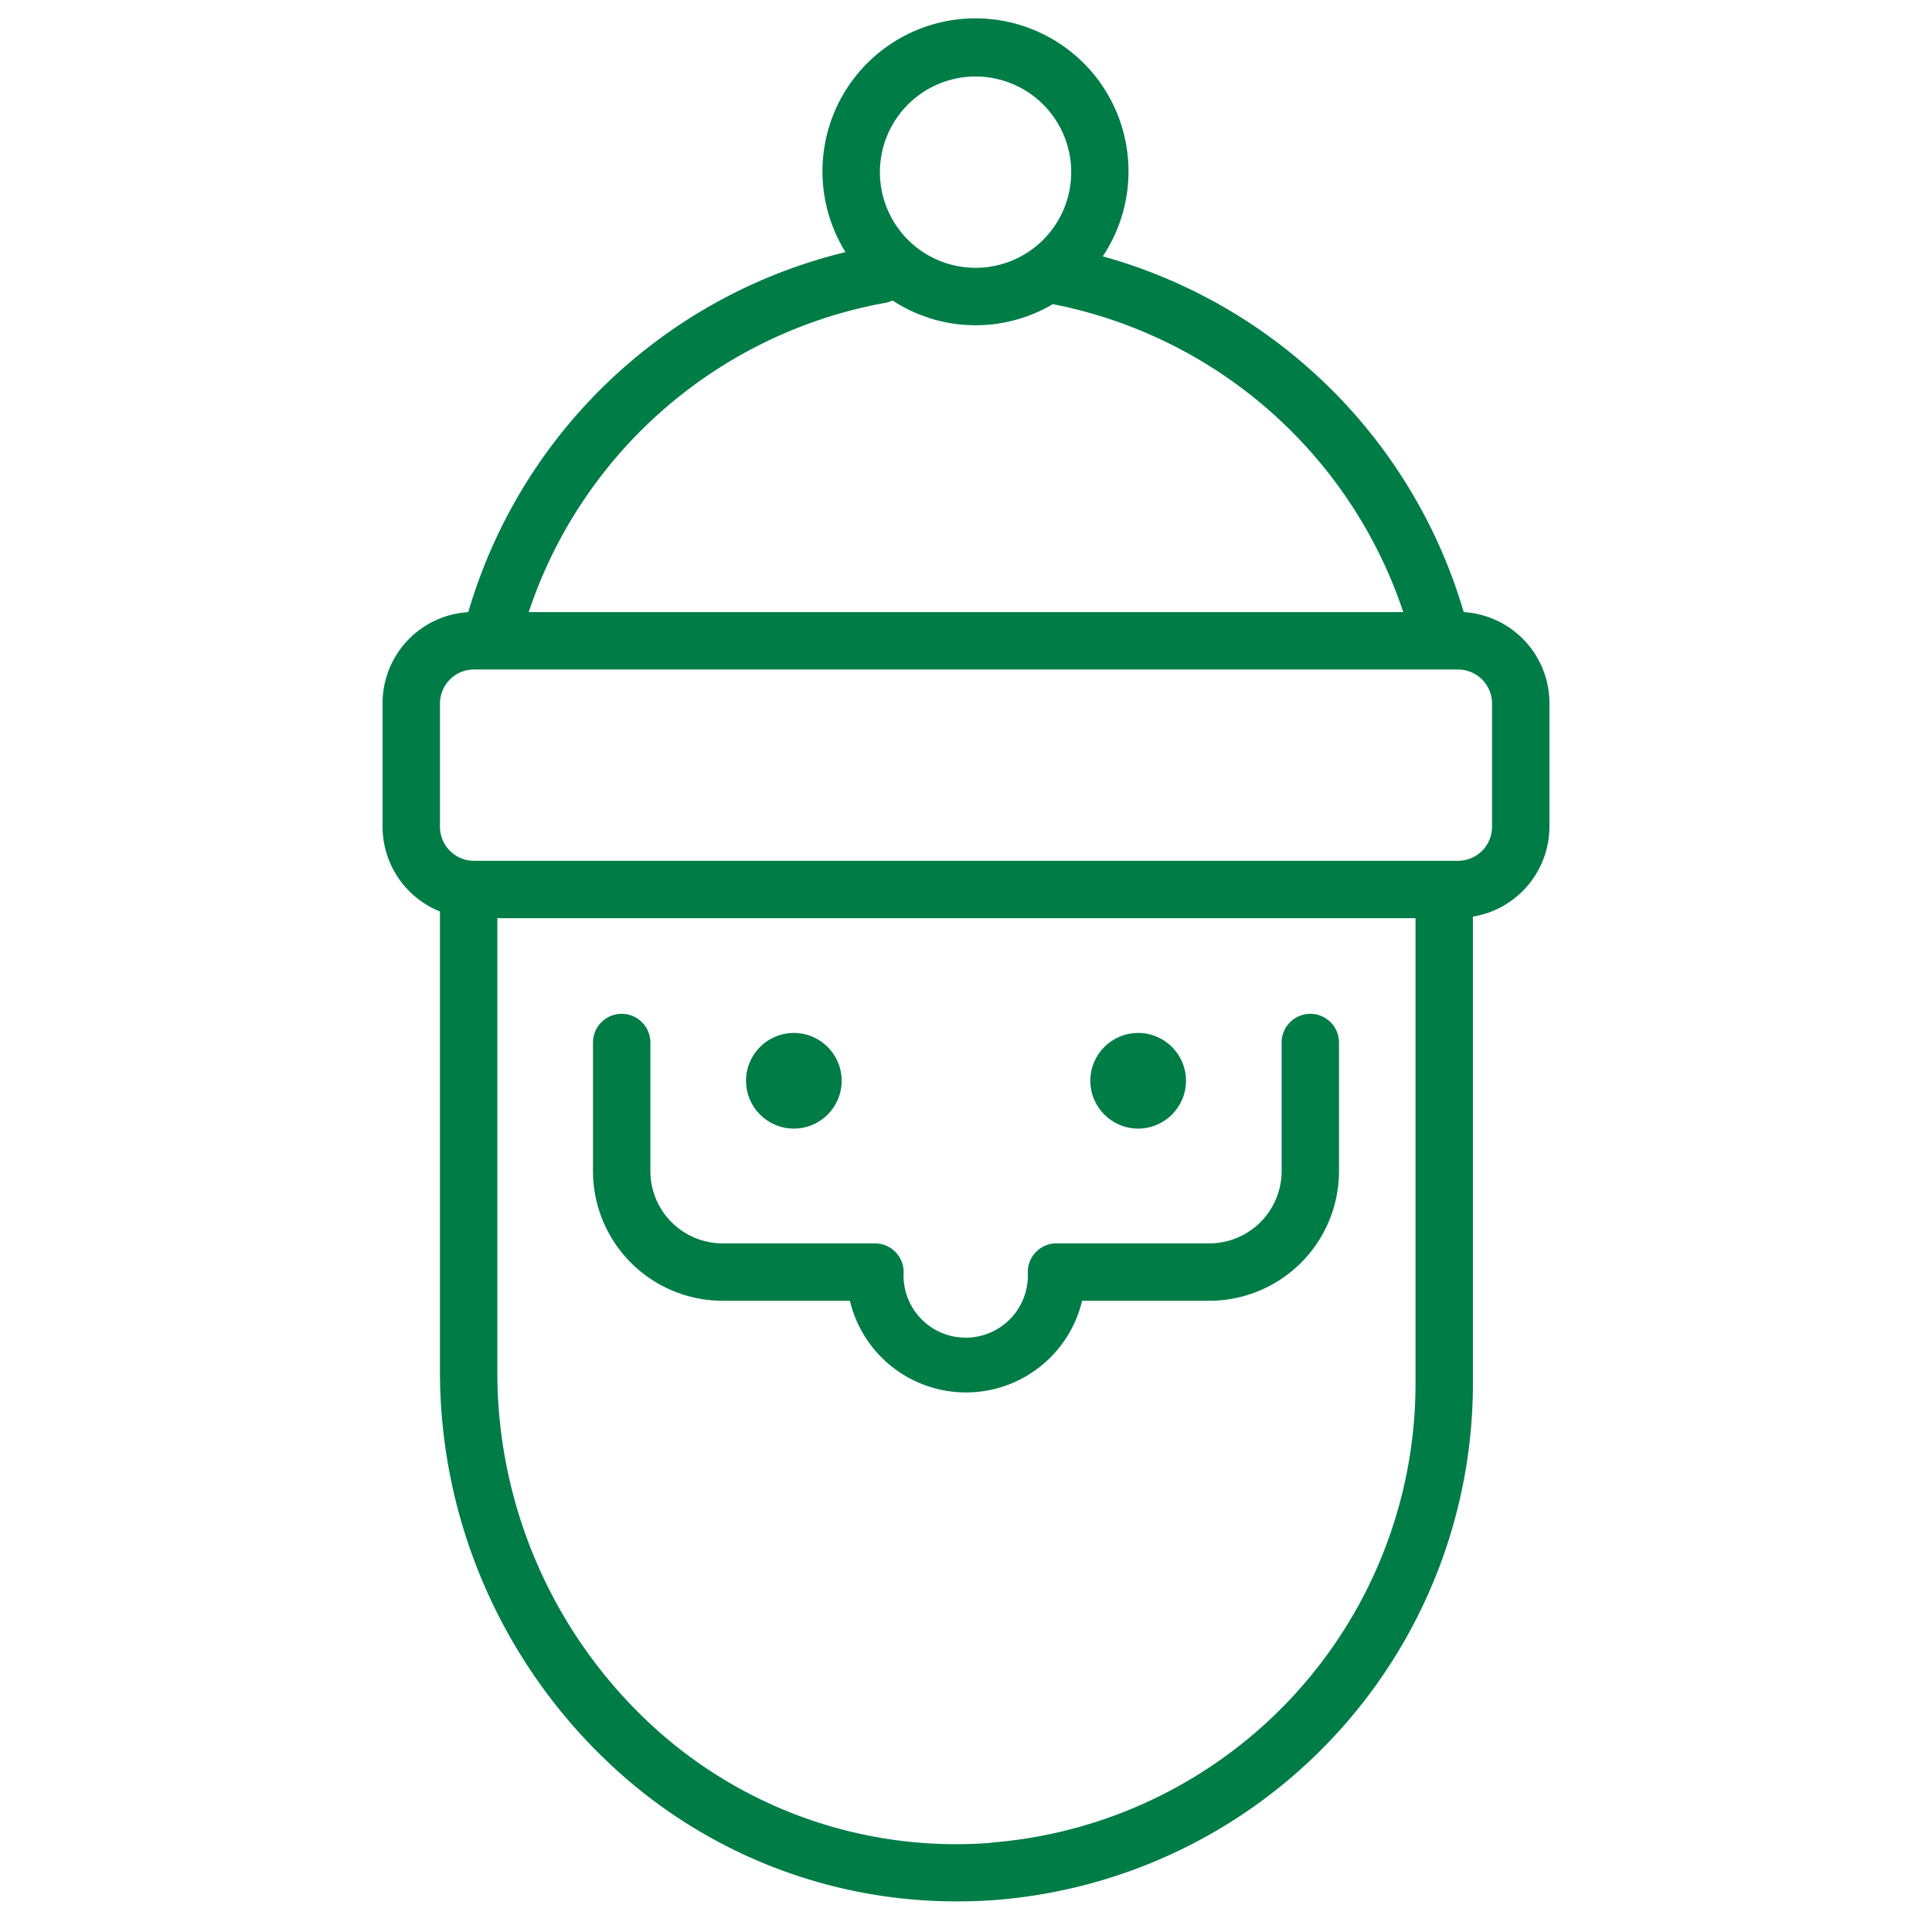 <svg id="Слой_2" data-name="Слой 2" xmlns="http://www.w3.org/2000/svg" viewBox="0 0 101 101"><defs><style>.cls-1{fill:#007c47;}</style></defs><title>hhhArtboard 2 copy 14</title><path class="cls-1" d="M68.5,53A1.5,1.5,0,0,0,67,54.5v6.73A3.78,3.78,0,0,1,63.23,65h-8a1.5,1.5,0,0,0-1.5,1.5,3.25,3.25,0,1,1-6.49,0,1.5,1.5,0,0,0-1.5-1.5h-8A3.78,3.78,0,0,1,34,61.23V54.5a1.5,1.5,0,0,0-3,0v6.73A6.78,6.78,0,0,0,37.77,68h6.66a6.24,6.24,0,0,0,12.14,0h6.66A6.78,6.78,0,0,0,70,61.23V54.5A1.5,1.5,0,0,0,68.5,53Z"/><circle class="cls-1" cx="41.5" cy="56.5" r="2.5"/><circle class="cls-1" cx="59.5" cy="56.5" r="2.5"/><path class="cls-1" d="M76.52,32a27.27,27.27,0,0,0-18.87-18.6,8,8,0,1,0-13.45-.22A27.23,27.23,0,0,0,24.48,32,4.77,4.77,0,0,0,20,36.78v6.44a4.78,4.78,0,0,0,3,4.43v24a28.12,28.12,0,0,0,8.88,20.56A26.39,26.39,0,0,0,50,99.4q1,0,2-.07A27.09,27.09,0,0,0,77,72.4V47.92a4.78,4.78,0,0,0,4-4.7V36.78A4.77,4.77,0,0,0,76.52,32ZM51,4a5,5,0,1,1-5,5A5,5,0,0,1,51,4ZM46.29,15.83a1.49,1.49,0,0,0,.37-.12,7.94,7.94,0,0,0,8.38.19A24.22,24.22,0,0,1,73.36,32H27.64A24.19,24.19,0,0,1,46.29,15.83Zm5.5,80.51a23.46,23.46,0,0,1-17.86-6.28A25.11,25.11,0,0,1,26,71.69V48H74V72.4A24.08,24.08,0,0,1,51.78,96.33ZM78,43.22A1.78,1.78,0,0,1,76.22,45H24.78A1.78,1.78,0,0,1,23,43.22V36.78A1.78,1.78,0,0,1,24.78,35H76.22A1.78,1.78,0,0,1,78,36.78Z"/></svg>